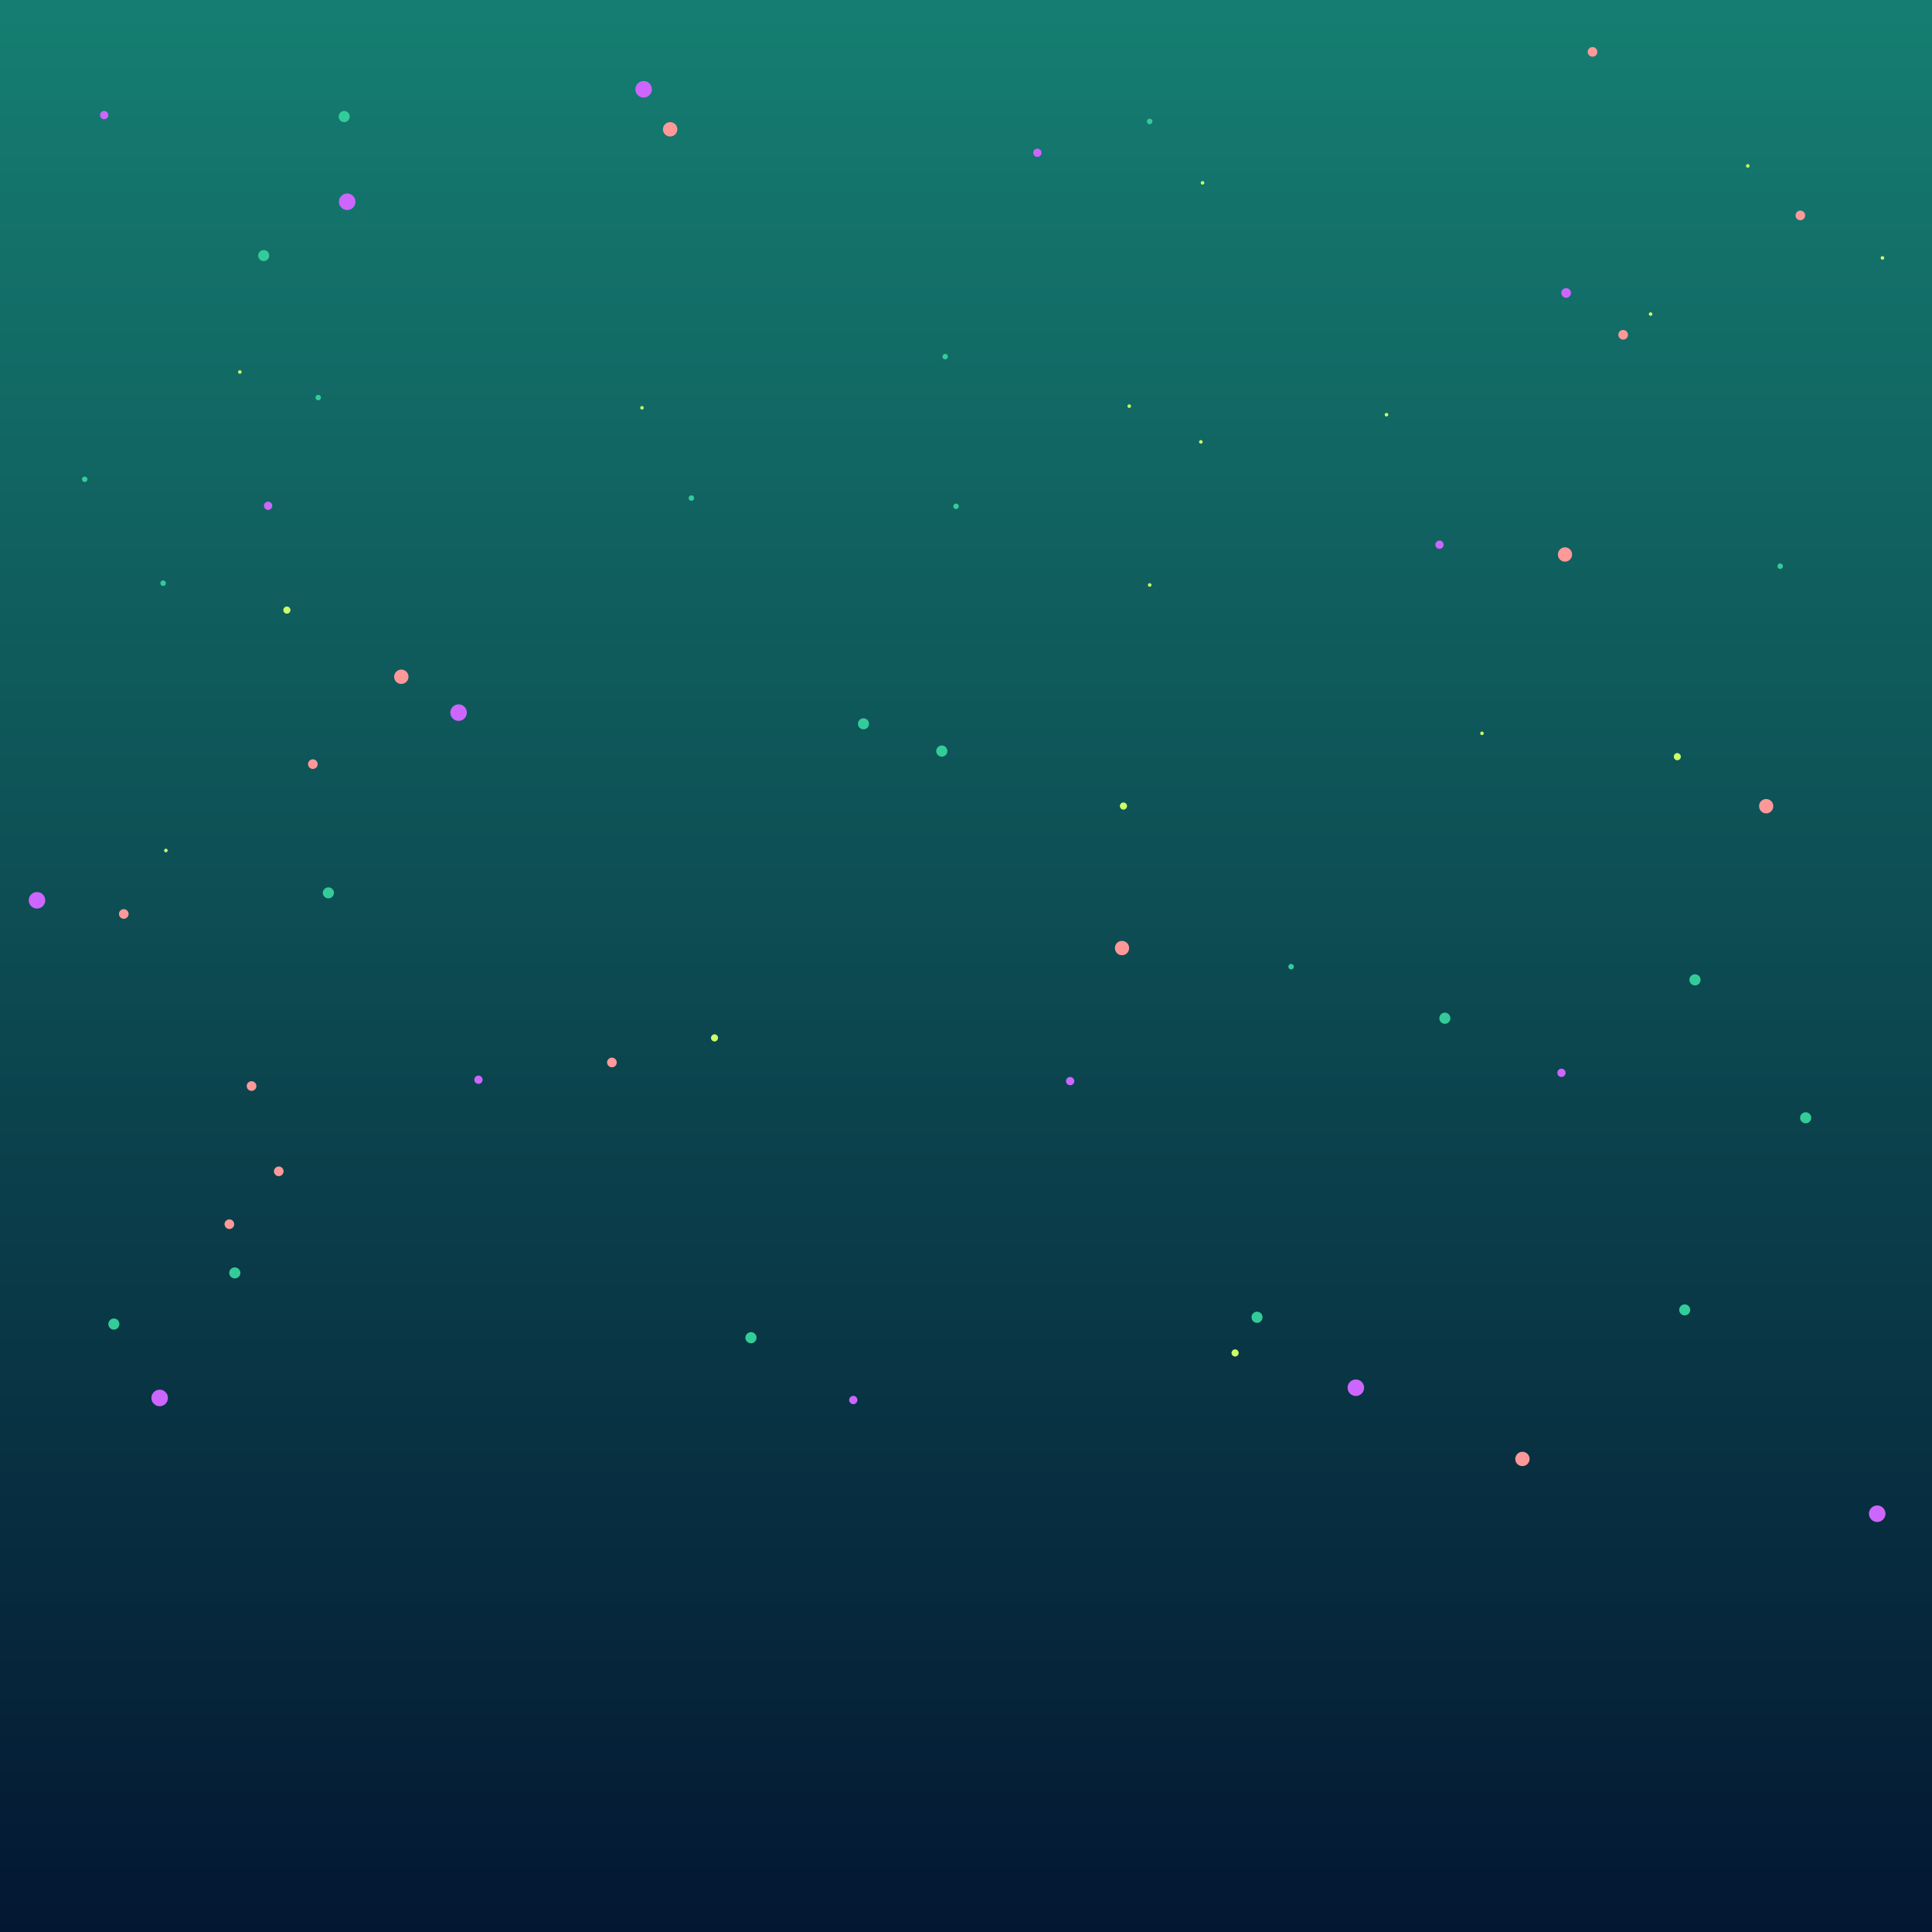 <svg width="1400" height="1400" viewBox="0 0 1400 1400" fill="none" xmlns="http://www.w3.org/2000/svg">
<rect x="0" y="0" width="1400" height="1400" fill="#333333" stroke="none"/>
<path d="M1400 0H0V1400H1400V0Z" fill="url(#paint0_linear)"/>
<path fill-rule="evenodd" clip-rule="evenodd" d="M895 977.8C896.4 977.8 897.6 979 897.6 980.4C897.6 981.8 896.4 983 895 983C893.6 983 892.4 981.8 892.4 980.4C892.5 979 893.6 977.8 895 977.8Z" fill="#CCFF66"/>
<path fill-rule="evenodd" clip-rule="evenodd" d="M517.8 749.5C519.2 749.5 520.3 750.7 520.3 752.1C520.3 753.5 519.2 754.7 517.8 754.7C516.4 754.7 515.2 753.5 515.2 752.1C515.3 750.6 516.4 749.5 517.8 749.5Z" fill="#CCFF66"/>
<path fill-rule="evenodd" clip-rule="evenodd" d="M814.1 581.5C815.5 581.5 816.7 582.7 816.7 584.1C816.7 585.5 815.5 586.7 814.1 586.7C812.7 586.7 811.5 585.5 811.5 584.1C811.5 582.7 812.7 581.5 814.1 581.5Z" fill="#CCFF66"/>
<path fill-rule="evenodd" clip-rule="evenodd" d="M1215.4 545.7C1216.8 545.7 1218 546.9 1218 548.3C1218 549.7 1216.9 550.9 1215.4 550.9C1214 550.9 1212.9 549.7 1212.9 548.3C1212.9 546.9 1214 545.7 1215.4 545.7Z" fill="#CCFF66"/>
<path fill-rule="evenodd" clip-rule="evenodd" d="M207.901 439.5C209.301 439.5 210.501 440.7 210.501 442.1C210.501 443.5 209.301 444.7 207.901 444.7C206.501 444.7 205.301 443.5 205.301 442.1C205.301 440.7 206.501 439.5 207.901 439.5Z" fill="#CCFF66"/>
<path fill-rule="evenodd" clip-rule="evenodd" d="M120.2 615C120.9 615 121.5 615.6 121.5 616.3C121.5 617 120.9 617.6 120.2 617.6C119.5 617.6 118.9 617 118.9 616.3C118.9 615.6 119.5 615 120.2 615Z" fill="#CCFF66"/>
<path fill-rule="evenodd" clip-rule="evenodd" d="M173.8 268.3C174.5 268.3 175.1 268.9 175.1 269.6C175.1 270.3 174.5 270.9 173.8 270.9C173.1 270.9 172.5 270.3 172.5 269.6C172.5 268.8 173.1 268.3 173.8 268.3Z" fill="#CCFF66"/>
<path fill-rule="evenodd" clip-rule="evenodd" d="M465.2 294.2C465.9 294.2 466.5 294.8 466.5 295.5C466.5 296.2 465.9 296.8 465.2 296.8C464.5 296.8 463.9 296.2 463.9 295.5C464 294.8 464.5 294.2 465.2 294.2Z" fill="#CCFF66"/>
<path fill-rule="evenodd" clip-rule="evenodd" d="M871.401 131.2C872.101 131.2 872.701 131.8 872.701 132.5C872.701 133.2 872.101 133.8 871.401 133.8C870.701 133.8 870.101 133.2 870.101 132.5C870.201 131.8 870.701 131.2 871.401 131.2Z" fill="#CCFF66"/>
<path fill-rule="evenodd" clip-rule="evenodd" d="M818.3 293C819 293 819.6 293.6 819.6 294.3C819.6 295 819 295.6 818.3 295.6C817.6 295.6 817 295 817 294.3C817 293.6 817.6 293 818.3 293Z" fill="#CCFF66"/>
<path fill-rule="evenodd" clip-rule="evenodd" d="M870.2 318.9C870.9 318.9 871.5 319.5 871.5 320.2C871.5 320.9 870.9 321.5 870.2 321.5C869.5 321.5 868.9 320.9 868.9 320.2C868.9 319.5 869.5 318.9 870.2 318.9Z" fill="#CCFF66"/>
<path fill-rule="evenodd" clip-rule="evenodd" d="M833.101 422.6C833.801 422.6 834.401 423.2 834.401 423.9C834.401 424.6 833.801 425.2 833.101 425.2C832.401 425.2 831.801 424.6 831.801 423.9C831.801 423.2 832.401 422.6 833.101 422.6Z" fill="#CCFF66"/>
<path fill-rule="evenodd" clip-rule="evenodd" d="M1073.9 530.1C1074.6 530.1 1075.2 530.7 1075.2 531.4C1075.2 532.1 1074.6 532.7 1073.9 532.7C1073.2 532.7 1072.6 532.1 1072.6 531.4C1072.6 530.7 1073.2 530.1 1073.9 530.1Z" fill="#CCFF66"/>
<path fill-rule="evenodd" clip-rule="evenodd" d="M1196.1 226.3C1196.8 226.3 1197.4 226.9 1197.4 227.6C1197.4 228.3 1196.8 228.9 1196.1 228.9C1195.4 228.9 1194.8 228.3 1194.8 227.6C1194.8 226.9 1195.4 226.3 1196.1 226.3Z" fill="#CCFF66"/>
<path fill-rule="evenodd" clip-rule="evenodd" d="M1266.5 118.9C1267.2 118.9 1267.8 119.5 1267.8 120.2C1267.8 120.9 1267.2 121.5 1266.5 121.5C1265.8 121.5 1265.2 120.9 1265.2 120.2C1265.2 119.5 1265.8 118.9 1266.5 118.9Z" fill="#CCFF66"/>
<path fill-rule="evenodd" clip-rule="evenodd" d="M1364.1 185.6C1364.8 185.6 1365.4 186.2 1365.4 186.9C1365.4 187.6 1364.8 188.2 1364.1 188.2C1363.4 188.2 1362.8 187.6 1362.8 186.9C1362.8 186.1 1363.4 185.6 1364.1 185.6Z" fill="#CCFF66"/>
<path fill-rule="evenodd" clip-rule="evenodd" d="M1004.7 299.2C1005.4 299.2 1006 299.8 1006 300.5C1006 301.2 1005.4 301.8 1004.7 301.8C1004 301.8 1003.4 301.2 1003.4 300.5C1003.5 299.7 1004 299.2 1004.7 299.2Z" fill="#CCFF66"/>
<path fill-rule="evenodd" clip-rule="evenodd" d="M1047 733.8C1049.2 733.8 1051 735.6 1051 737.9C1051 740.1 1049.2 741.9 1047 741.9C1044.8 741.9 1043 740.1 1043 737.9C1043 735.6 1044.8 733.8 1047 733.8Z" fill="#33CC99"/>
<path fill-rule="evenodd" clip-rule="evenodd" d="M1228.3 706C1230.5 706 1232.3 707.8 1232.3 710C1232.3 712.2 1230.5 714.1 1228.3 714.1C1226.1 714.1 1224.2 712.3 1224.2 710C1224.2 707.8 1226 706 1228.3 706Z" fill="#33CC99"/>
<path fill-rule="evenodd" clip-rule="evenodd" d="M1308.5 806C1310.7 806 1312.5 807.8 1312.5 810C1312.5 812.2 1310.7 814 1308.5 814C1306.3 814 1304.4 812.2 1304.4 810C1304.4 807.8 1306.3 806 1308.5 806Z" fill="#33CC99"/>
<path fill-rule="evenodd" clip-rule="evenodd" d="M910.9 950.5C913.1 950.5 914.9 952.3 914.9 954.5C914.9 956.7 913.1 958.6 910.9 958.6C908.7 958.6 906.9 956.8 906.9 954.5C906.9 952.3 908.7 950.5 910.9 950.5Z" fill="#33CC99"/>
<path fill-rule="evenodd" clip-rule="evenodd" d="M544.201 965.3C546.401 965.3 548.201 967.1 548.201 969.4C548.201 971.6 546.401 973.4 544.201 973.4C542.001 973.4 540.101 971.6 540.101 969.4C540.201 967.1 542.001 965.3 544.201 965.3Z" fill="#33CC99"/>
<path fill-rule="evenodd" clip-rule="evenodd" d="M170.101 918.4C172.301 918.4 174.201 920.2 174.201 922.4C174.201 924.6 172.401 926.4 170.101 926.4C167.901 926.4 166.101 924.6 166.101 922.4C166.101 920.2 167.901 918.4 170.101 918.4Z" fill="#33CC99"/>
<path fill-rule="evenodd" clip-rule="evenodd" d="M82.5 955.4C84.7 955.4 86.5 957.2 86.5 959.5C86.5 961.7 84.7 963.5 82.5 963.5C80.3 963.5 78.5 961.7 78.5 959.5C78.5 957.3 80.3 955.4 82.5 955.4Z" fill="#33CC99"/>
<path fill-rule="evenodd" clip-rule="evenodd" d="M238 643C240.2 643 242 644.8 242 647C242 649.2 240.2 651 238 651C235.8 651 233.9 649.2 233.9 647C233.9 644.8 235.8 643 238 643Z" fill="#33CC99"/>
<path fill-rule="evenodd" clip-rule="evenodd" d="M191.101 181.2C193.301 181.2 195.101 183 195.101 185.2C195.101 187.4 193.301 189.2 191.101 189.2C188.901 189.2 187.101 187.4 187.101 185.2C187.001 183.1 188.801 181.2 191.101 181.2Z" fill="#33CC99"/>
<path fill-rule="evenodd" clip-rule="evenodd" d="M249.4 80.4C251.6 80.4 253.4 82.2 253.4 84.5C253.4 86.7 251.6 88.5 249.4 88.5C247.2 88.5 245.4 86.7 245.4 84.5C245.4 82.3 247.2 80.4 249.4 80.4Z" fill="#33CC99"/>
<path fill-rule="evenodd" clip-rule="evenodd" d="M1220.8 945.2C1223 945.2 1224.8 947 1224.8 949.2C1224.8 951.4 1223 953.2 1220.8 953.2C1218.6 953.2 1216.8 951.4 1216.8 949.2C1216.8 947 1218.6 945.2 1220.8 945.2Z" fill="#33CC99"/>
<path fill-rule="evenodd" clip-rule="evenodd" d="M682.5 540.2C684.7 540.2 686.5 542 686.5 544.3C686.5 546.5 684.7 548.3 682.5 548.3C680.3 548.3 678.4 546.5 678.4 544.3C678.4 542 680.3 540.2 682.5 540.2Z" fill="#33CC99"/>
<path fill-rule="evenodd" clip-rule="evenodd" d="M625.7 520.5C627.9 520.5 629.7 522.3 629.7 524.5C629.7 526.7 627.9 528.5 625.7 528.5C623.5 528.5 621.7 526.7 621.7 524.5C621.7 522.3 623.5 520.5 625.7 520.5Z" fill="#33CC99"/>
<path fill-rule="evenodd" clip-rule="evenodd" d="M692.801 364.9C693.901 364.9 694.801 365.8 694.801 366.9C694.801 368 693.901 368.9 692.801 368.9C691.701 368.9 690.801 368 690.801 366.9C690.801 365.8 691.701 364.9 692.801 364.9Z" fill="#33CC99"/>
<path fill-rule="evenodd" clip-rule="evenodd" d="M684.9 256.4C686 256.4 686.9 257.3 686.9 258.4C686.9 259.5 686 260.4 684.9 260.4C683.8 260.4 682.9 259.5 682.9 258.4C683 257.3 683.8 256.4 684.9 256.4Z" fill="#33CC99"/>
<path fill-rule="evenodd" clip-rule="evenodd" d="M501 358.9C502.1 358.9 503 359.8 503 360.9C503 362 502.1 362.9 501 362.9C499.9 362.9 499 362 499 360.9C499 359.8 499.9 358.9 501 358.9Z" fill="#33CC99"/>
<path fill-rule="evenodd" clip-rule="evenodd" d="M230.601 286.1C231.701 286.1 232.601 287 232.601 288.1C232.601 289.2 231.701 290.1 230.601 290.1C229.501 290.1 228.601 289.2 228.601 288.1C228.601 287 229.501 286.1 230.601 286.1Z" fill="#33CC99"/>
<path fill-rule="evenodd" clip-rule="evenodd" d="M61.4 345.3C62.5 345.3 63.4 346.2 63.4 347.3C63.4 348.4 62.5 349.3 61.4 349.3C60.3 349.3 59.4 348.4 59.4 347.3C59.4 346.2 60.3 345.3 61.4 345.3Z" fill="#33CC99"/>
<path fill-rule="evenodd" clip-rule="evenodd" d="M118.2 420.6C119.3 420.6 120.2 421.5 120.2 422.6C120.2 423.7 119.3 424.6 118.2 424.6C117.1 424.6 116.2 423.7 116.2 422.6C116.2 421.5 117.1 420.6 118.2 420.6Z" fill="#33CC99"/>
<path fill-rule="evenodd" clip-rule="evenodd" d="M833.101 86C834.201 86 835.101 86.9 835.101 88C835.101 89.1 834.201 90 833.101 90C832.001 90 831.101 89.1 831.101 88C831.101 86.9 832.001 86 833.101 86Z" fill="#33CC99"/>
<path fill-rule="evenodd" clip-rule="evenodd" d="M1290 408.3C1291.1 408.3 1292 409.2 1292 410.3C1292 411.4 1291.1 412.3 1290 412.3C1288.9 412.3 1288 411.4 1288 410.3C1288 409.2 1288.9 408.3 1290 408.3Z" fill="#33CC99"/>
<path fill-rule="evenodd" clip-rule="evenodd" d="M935.601 698.5C936.701 698.5 937.601 699.4 937.601 700.5C937.601 701.6 936.701 702.5 935.601 702.5C934.501 702.5 933.601 701.6 933.601 700.5C933.601 699.3 934.501 698.5 935.601 698.5Z" fill="#33CC99"/>
<path fill-rule="evenodd" clip-rule="evenodd" d="M485.6 88.5C488.5 88.5 490.8 90.8 490.8 93.7C490.8 96.6 488.5 98.9 485.6 98.9C482.7 98.9 480.4 96.6 480.4 93.7C480.4 90.8 482.8 88.5 485.6 88.5Z" fill="#FF9999"/>
<path fill-rule="evenodd" clip-rule="evenodd" d="M290.801 485.2C293.701 485.2 296.001 487.5 296.001 490.4C296.001 493.3 293.701 495.6 290.801 495.6C287.901 495.6 285.601 493.3 285.601 490.4C285.601 487.6 287.901 485.2 290.801 485.2Z" fill="#FF9999"/>
<path fill-rule="evenodd" clip-rule="evenodd" d="M1134.1 396.6C1136.9 396.6 1139.2 398.9 1139.2 401.8C1139.2 404.7 1136.9 407 1134.1 407C1131.2 407 1128.9 404.7 1128.9 401.8C1128.9 398.9 1131.2 396.6 1134.1 396.6Z" fill="#FF9999"/>
<path fill-rule="evenodd" clip-rule="evenodd" d="M813 681.8C815.9 681.8 818.2 684.1 818.2 687C818.2 689.9 815.9 692.2 813 692.2C810.2 692.2 807.9 689.9 807.9 687C807.9 684.1 810.2 681.8 813 681.8Z" fill="#FF9999"/>
<path fill-rule="evenodd" clip-rule="evenodd" d="M1103.2 1052C1106 1052 1108.4 1054.3 1108.4 1057.2C1108.4 1060 1106.1 1062.4 1103.2 1062.4C1100.3 1062.4 1098 1060.1 1098 1057.2C1098.1 1054.3 1100.4 1052 1103.2 1052Z" fill="#FF9999"/>
<path fill-rule="evenodd" clip-rule="evenodd" d="M1279.8 579C1282.7 579 1285 581.3 1285 584.2C1285 587.1 1282.7 589.4 1279.8 589.4C1277 589.4 1274.7 587.1 1274.7 584.2C1274.6 581.4 1276.9 579 1279.8 579Z" fill="#FF9999"/>
<path fill-rule="evenodd" clip-rule="evenodd" d="M443.4 766.4C445.4 766.4 446.9 768 446.9 769.9C446.9 771.9 445.4 773.4 443.4 773.4C441.5 773.4 439.9 771.8 439.9 769.9C439.9 767.9 441.5 766.4 443.4 766.4Z" fill="#FF9999"/>
<path fill-rule="evenodd" clip-rule="evenodd" d="M226.7 550.2C228.6 550.2 230.2 551.8 230.2 553.7C230.2 555.7 228.6 557.2 226.7 557.2C224.7 557.2 223.2 555.6 223.2 553.7C223.2 551.8 224.8 550.2 226.7 550.2Z" fill="#FF9999"/>
<path fill-rule="evenodd" clip-rule="evenodd" d="M89.7 658.8C91.6 658.8 93.2 660.4 93.2 662.3C93.2 664.2 91.6 665.8 89.7 665.8C87.8 665.8 86.2 664.2 86.2 662.3C86.2 660.4 87.7 658.8 89.7 658.8Z" fill="#FF9999"/>
<path fill-rule="evenodd" clip-rule="evenodd" d="M182.3 783.5C184.2 783.5 185.8 785.1 185.8 787C185.8 788.9 184.2 790.5 182.3 790.5C180.3 790.5 178.8 788.9 178.8 787C178.7 785.1 180.3 783.5 182.3 783.5Z" fill="#FF9999"/>
<path fill-rule="evenodd" clip-rule="evenodd" d="M202 845.3C204 845.3 205.5 846.9 205.5 848.8C205.5 850.7 203.9 852.3 202 852.3C200.1 852.3 198.5 850.7 198.5 848.8C198.5 846.9 200.1 845.3 202 845.3Z" fill="#FF9999"/>
<path fill-rule="evenodd" clip-rule="evenodd" d="M166.2 883.6C168.2 883.6 169.7 885.2 169.7 887.1C169.7 889.1 168.1 890.6 166.2 890.6C164.3 890.6 162.7 889 162.7 887.1C162.7 885.1 164.3 883.6 166.2 883.6Z" fill="#FF9999"/>
<path fill-rule="evenodd" clip-rule="evenodd" d="M1176.2 239.1C1178.2 239.1 1179.7 240.7 1179.7 242.6C1179.7 244.6 1178.1 246.1 1176.2 246.1C1174.3 246.1 1172.7 244.5 1172.7 242.6C1172.7 240.6 1174.3 239.1 1176.2 239.1Z" fill="#FF9999"/>
<path fill-rule="evenodd" clip-rule="evenodd" d="M1154 34.1C1156 34.1 1157.5 35.7 1157.5 37.6C1157.5 39.6 1155.9 41.1 1154 41.1C1152.1 41.1 1150.5 39.5 1150.5 37.6C1150.5 35.7 1152.1 34.1 1154 34.1Z" fill="#FF9999"/>
<path fill-rule="evenodd" clip-rule="evenodd" d="M1304.6 152.6C1306.6 152.6 1308.1 154.2 1308.1 156.1C1308.1 158 1306.5 159.6 1304.6 159.6C1302.7 159.6 1301.1 158 1301.1 156.1C1301.1 154.2 1302.7 152.6 1304.6 152.6Z" fill="#FF9999"/>
<path fill-rule="evenodd" clip-rule="evenodd" d="M1134.9 208.8C1136.8 208.8 1138.4 210.3 1138.4 212.3C1138.4 214.2 1136.8 215.8 1134.9 215.8C1132.9 215.8 1131.4 214.2 1131.4 212.3C1131.3 210.4 1132.9 208.8 1134.9 208.8Z" fill="#CC66FF"/>
<path fill-rule="evenodd" clip-rule="evenodd" d="M332.3 510.4C335.6 510.4 338.3 513.1 338.3 516.4C338.3 519.7 335.6 522.4 332.3 522.4C329 522.4 326.3 519.7 326.3 516.4C326.3 513.1 329 510.4 332.3 510.4Z" fill="#CC66FF"/>
<path fill-rule="evenodd" clip-rule="evenodd" d="M251.6 140.2C254.9 140.2 257.6 142.9 257.6 146.2C257.6 149.5 254.9 152.2 251.6 152.2C248.3 152.2 245.6 149.5 245.6 146.2C245.6 142.9 248.3 140.2 251.6 140.2Z" fill="#CC66FF"/>
<path fill-rule="evenodd" clip-rule="evenodd" d="M466.399 58.7C469.699 58.7 472.399 61.4 472.399 64.7C472.399 68 469.699 70.7 466.399 70.7C463.099 70.7 460.399 68 460.399 64.7C460.399 61.4 463.099 58.7 466.399 58.7Z" fill="#CC66FF"/>
<path fill-rule="evenodd" clip-rule="evenodd" d="M982.5 999.6C985.8 999.6 988.5 1002.3 988.5 1005.6C988.5 1008.9 985.8 1011.6 982.5 1011.6C979.2 1011.6 976.5 1008.9 976.5 1005.6C976.5 1002.3 979.2 999.6 982.5 999.6Z" fill="#CC66FF"/>
<path fill-rule="evenodd" clip-rule="evenodd" d="M1360.3 1090.9C1363.6 1090.9 1366.3 1093.6 1366.3 1096.9C1366.3 1100.2 1363.6 1102.9 1360.3 1102.9C1357 1102.9 1354.3 1100.2 1354.3 1096.9C1354.3 1093.6 1357 1090.9 1360.3 1090.9Z" fill="#CC66FF"/>
<path fill-rule="evenodd" clip-rule="evenodd" d="M115.7 1007C119 1007 121.7 1009.7 121.7 1013C121.7 1016.3 119 1019 115.7 1019C112.4 1019 109.7 1016.3 109.7 1013C109.7 1009.7 112.4 1007 115.7 1007Z" fill="#CC66FF"/>
<path fill-rule="evenodd" clip-rule="evenodd" d="M26.8 646.4C30.1 646.4 32.8 649.1 32.8 652.4C32.8 655.7 30.1 658.4 26.8 658.4C23.5 658.4 20.8 655.7 20.8 652.4C20.8 649.1 23.5 646.4 26.8 646.4Z" fill="#CC66FF"/>
<path fill-rule="evenodd" clip-rule="evenodd" d="M194.3 363.5C195.9 363.5 197.3 364.9 197.3 366.5C197.3 368.2 195.9 369.5 194.3 369.5C192.6 369.5 191.3 368.2 191.3 366.5C191.2 364.9 192.6 363.5 194.3 363.5Z" fill="#CC66FF"/>
<path fill-rule="evenodd" clip-rule="evenodd" d="M75.5 80.4C77.1 80.4 78.5 81.8 78.5 83.4C78.5 85.1 77.1 86.4 75.5 86.4C73.8 86.4 72.5 85.1 72.5 83.4C72.4 81.8 73.8 80.4 75.5 80.4Z" fill="#CC66FF"/>
<path fill-rule="evenodd" clip-rule="evenodd" d="M1043.1 391.7C1044.8 391.7 1046.1 393.1 1046.1 394.7C1046.1 396.4 1044.8 397.7 1043.1 397.7C1041.5 397.7 1040.1 396.4 1040.1 394.7C1040.1 393.1 1041.5 391.7 1043.1 391.7Z" fill="#CC66FF"/>
<path fill-rule="evenodd" clip-rule="evenodd" d="M775.5 780.4C777.1 780.4 778.5 781.8 778.5 783.4C778.5 785.1 777.1 786.4 775.5 786.4C773.8 786.4 772.5 785.1 772.5 783.4C772.5 781.8 773.8 780.4 775.5 780.4Z" fill="#CC66FF"/>
<path fill-rule="evenodd" clip-rule="evenodd" d="M618.3 1011.5C620 1011.5 621.3 1012.8 621.3 1014.5C621.3 1016.1 620 1017.5 618.3 1017.5C616.7 1017.5 615.3 1016.1 615.3 1014.5C615.3 1012.9 616.7 1011.5 618.3 1011.5Z" fill="#CC66FF"/>
<path fill-rule="evenodd" clip-rule="evenodd" d="M346.7 779.4C348.4 779.4 349.7 780.8 349.7 782.4C349.7 784.1 348.4 785.4 346.7 785.4C345.1 785.4 343.7 784.1 343.7 782.4C343.7 780.7 345.1 779.4 346.7 779.4Z" fill="#CC66FF"/>
<path fill-rule="evenodd" clip-rule="evenodd" d="M751.7 107.7C753.4 107.7 754.7 109.1 754.7 110.7C754.7 112.4 753.4 113.7 751.7 113.7C750.1 113.7 748.7 112.4 748.7 110.7C748.7 109.1 750 107.7 751.7 107.7Z" fill="#CC66FF"/>
<path fill-rule="evenodd" clip-rule="evenodd" d="M1131.5 774.4C1133.1 774.4 1134.5 775.8 1134.5 777.4C1134.5 779.1 1133.1 780.4 1131.5 780.4C1129.8 780.4 1128.5 779.1 1128.5 777.4C1128.5 775.8 1129.8 774.4 1131.5 774.4Z" fill="#CC66FF"/>
<defs>
<linearGradient id="paint0_linear" x1="700" y1="10" x2="700" y2="1442" gradientUnits="userSpaceOnUse">
<stop stop-color="#157D71"/>
<stop offset="1" stop-color="#031430"/>
</linearGradient>
</defs>
</svg>
